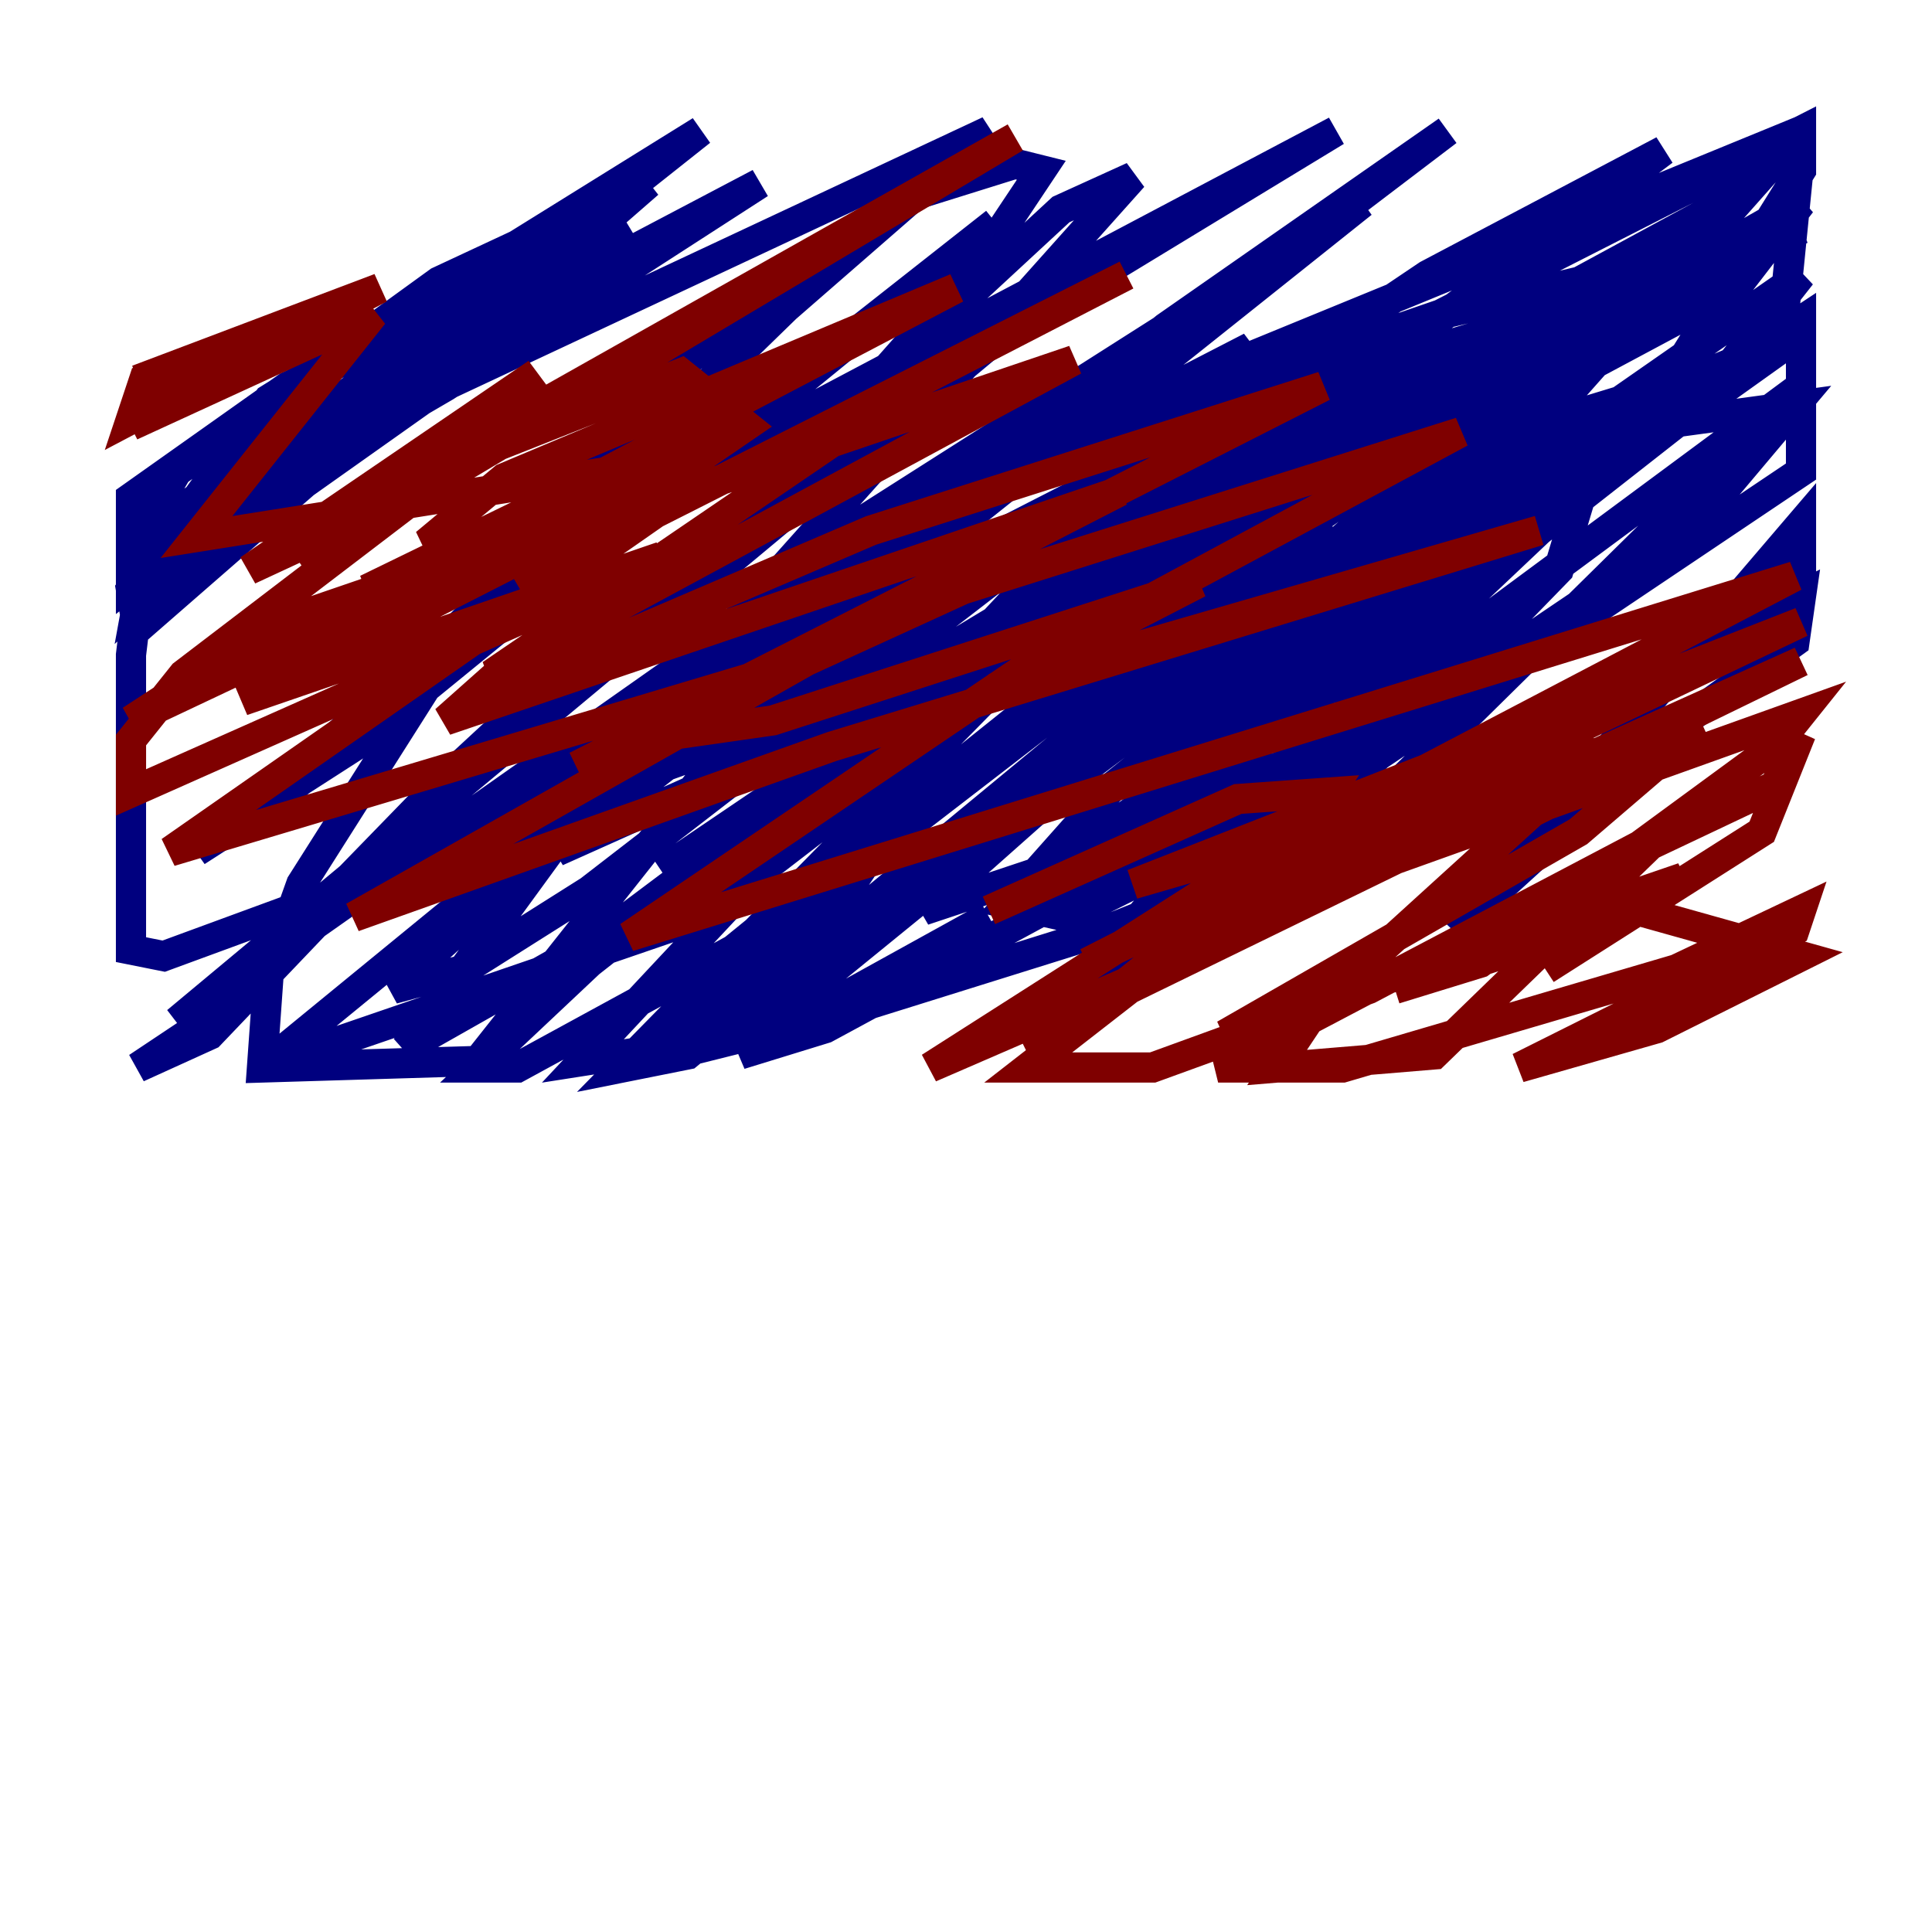 <?xml version="1.0" encoding="utf-8" ?>
<svg baseProfile="tiny" height="128" version="1.2" viewBox="0,0,128,128" width="128" xmlns="http://www.w3.org/2000/svg" xmlns:ev="http://www.w3.org/2001/xml-events" xmlns:xlink="http://www.w3.org/1999/xlink"><defs /><polyline fill="none" points="57.275,34.712 48.163,49.464 31.675,70.291 17.356,70.725 17.79,64.651 19.959,58.576 31.241,40.786 45.559,23.864 60.312,13.017 67.254,10.848 68.99,11.281 64.651,17.79 47.729,36.881 32.108,49.464 13.885,68.556 9.112,70.725 14.319,67.254 29.505,51.634 70.291,13.885 75.064,11.715 42.088,48.597 26.902,69.424 39.919,62.047 59.01,47.729 82.007,33.844 57.275,49.464 39.051,63.783 31.675,70.725 34.278,70.725 48.597,62.915 81.139,36.447 95.458,22.997 46.427,60.746 17.356,70.725 77.234,21.695 95.891,8.678 52.502,41.654 26.034,65.519 30.807,64.217 39.051,59.01 73.329,32.542 94.59,18.224 110.21,9.98 85.912,28.203 66.386,45.125 41.22,70.725 45.559,69.858 88.081,34.712 77.668,41.22 56.841,57.275 45.559,68.122 41.22,70.725 49.898,68.556 110.644,19.091 81.139,37.315 58.142,55.973 53.803,62.481 61.18,59.01 101.966,28.203 111.946,25.166 90.685,40.786 70.725,59.444 101.098,35.146 119.322,22.129 98.495,30.807 103.268,31.241 104.57,33.41 103.268,37.749 87.647,53.803 74.197,64.651 70.725,66.386 78.102,57.709 101.966,35.146 118.02,22.563 118.888,13.885 91.986,32.976 61.18,60.312 70.291,57.275 114.549,24.298 119.322,18.224 95.024,35.146 73.763,52.068 66.82,59.878 70.725,60.746 88.949,51.634 119.322,31.241 119.322,21.261 93.722,38.183 75.064,54.671 85.912,50.332 119.322,25.6 88.949,55.539 98.061,52.068 109.342,44.691 119.322,37.749 119.322,34.712 96.325,61.614 111.078,48.163 118.888,42.522 119.322,39.485 84.176,57.275 73.329,61.614 52.502,68.122 38.617,70.291 82.875,22.997 54.237,37.749 11.715,67.688 66.386,22.129 88.515,8.678 50.766,28.637 29.505,42.088 17.356,53.37 23.43,49.464 65.953,14.752 13.017,56.407 19.091,52.502 52.068,20.393 65.519,8.678 17.356,31.241 8.678,37.749 29.505,25.6 50.332,12.149 42.088,16.488 10.848,38.617 41.654,15.186 19.091,25.6 8.678,32.976 8.678,38.617 46.427,8.678 17.79,26.468 8.678,39.051 9.112,41.654 42.956,12.149 9.98,35.146 9.112,39.919 35.58,15.62 29.071,18.658 11.715,31.241 8.678,36.447 9.112,32.976 9.98,32.542 8.678,43.39 8.678,62.915 10.848,63.349 32.108,55.539 69.424,29.939 52.502,40.786 33.41,56.407 58.142,39.051 90.251,13.451 56.841,34.712 43.824,45.125 35.58,53.803 58.576,45.559 90.251,26.468 115.851,12.583 70.725,39.485 43.824,57.709 59.444,47.295 67.254,39.919 83.308,30.373 93.722,26.468 100.664,26.034 91.119,32.108 36.881,56.407 46.861,48.597 61.614,37.749 80.271,28.203 105.871,20.393 84.61,33.844 58.576,54.671 89.817,32.542 114.983,19.091 119.322,13.451 81.139,35.146 54.237,53.37 77.668,35.146 119.322,15.186 95.458,20.827 59.01,33.41 119.322,8.678 102.4,27.77 75.498,52.068 108.475,28.637 119.322,11.281 119.322,8.678 71.593,32.976 50.766,47.295 76.366,31.675 91.119,24.298 107.173,19.525 108.909,19.959 107.607,20.827 97.193,26.034 77.234,32.542 70.725,36.881 99.797,29.505 118.888,26.902 111.946,35.146 97.193,45.125 54.671,68.122 49.031,69.858 65.519,60.746" stroke="#00007f" stroke-width="2" /><polyline fill="none" points="65.519,60.312 65.519,60.312" stroke="#7cff79" stroke-width="2" /><polyline fill="none" points="65.519,60.312 82.007,52.936 88.081,52.502 85.478,56.407 74.63,65.085 61.614,70.725 82.007,57.709 97.627,50.766 72.027,63.783 119.322,41.22 75.064,58.576 105.003,49.898 110.644,49.898 104.57,55.105 81.139,68.556 111.512,58.142 102.4,64.217 116.719,55.105 119.322,48.597 117.586,52.068 109.342,55.973 95.024,69.858 84.61,70.725 87.214,66.82 101.532,53.803 112.814,48.163 79.837,61.614 119.322,43.824 67.688,68.99 90.251,57.709 119.322,47.295 117.586,49.464 98.061,63.783 92.42,65.519 108.475,60.312 119.322,63.349 109.776,68.122 100.664,70.725 118.888,61.614 119.322,60.312 111.078,64.217 88.949,70.725 80.705,70.725 113.681,53.37 90.685,65.519 76.366,70.725 68.122,70.725 91.552,52.502 118.888,38.183 41.654,62.047 68.556,43.824 96.759,28.637 63.783,39.051 38.183,50.766 87.647,25.6 57.709,35.146 36.447,44.258 32.542,44.691 61.18,25.166 74.63,18.224 34.278,38.617 49.464,28.203 45.125,24.732 26.468,32.108 67.254,9.112 19.959,37.315 35.58,24.732 16.488,37.749 28.637,32.108 12.149,44.691 8.678,49.031 8.678,52.502 43.824,36.881 16.054,46.427 37.315,35.58 33.844,36.014 18.658,41.22 8.678,47.729 48.163,29.071 18.658,42.522 63.349,19.091 33.41,31.675 28.203,36.014 45.559,32.542 71.159,23.864 33.41,44.258 29.505,47.729 74.197,32.542 42.088,49.031 51.2,47.729 79.403,38.617 65.953,45.559 101.966,35.146 55.105,49.464 23.43,60.746 53.37,43.824 11.281,56.407 44.258,33.41 24.298,39.051 40.352,31.241 13.017,35.58 24.732,20.827 8.678,28.203 23.43,19.959 9.546,25.166 8.678,27.77 25.166,19.091 9.112,25.166" stroke="#7f0000" stroke-width="2" /></svg>